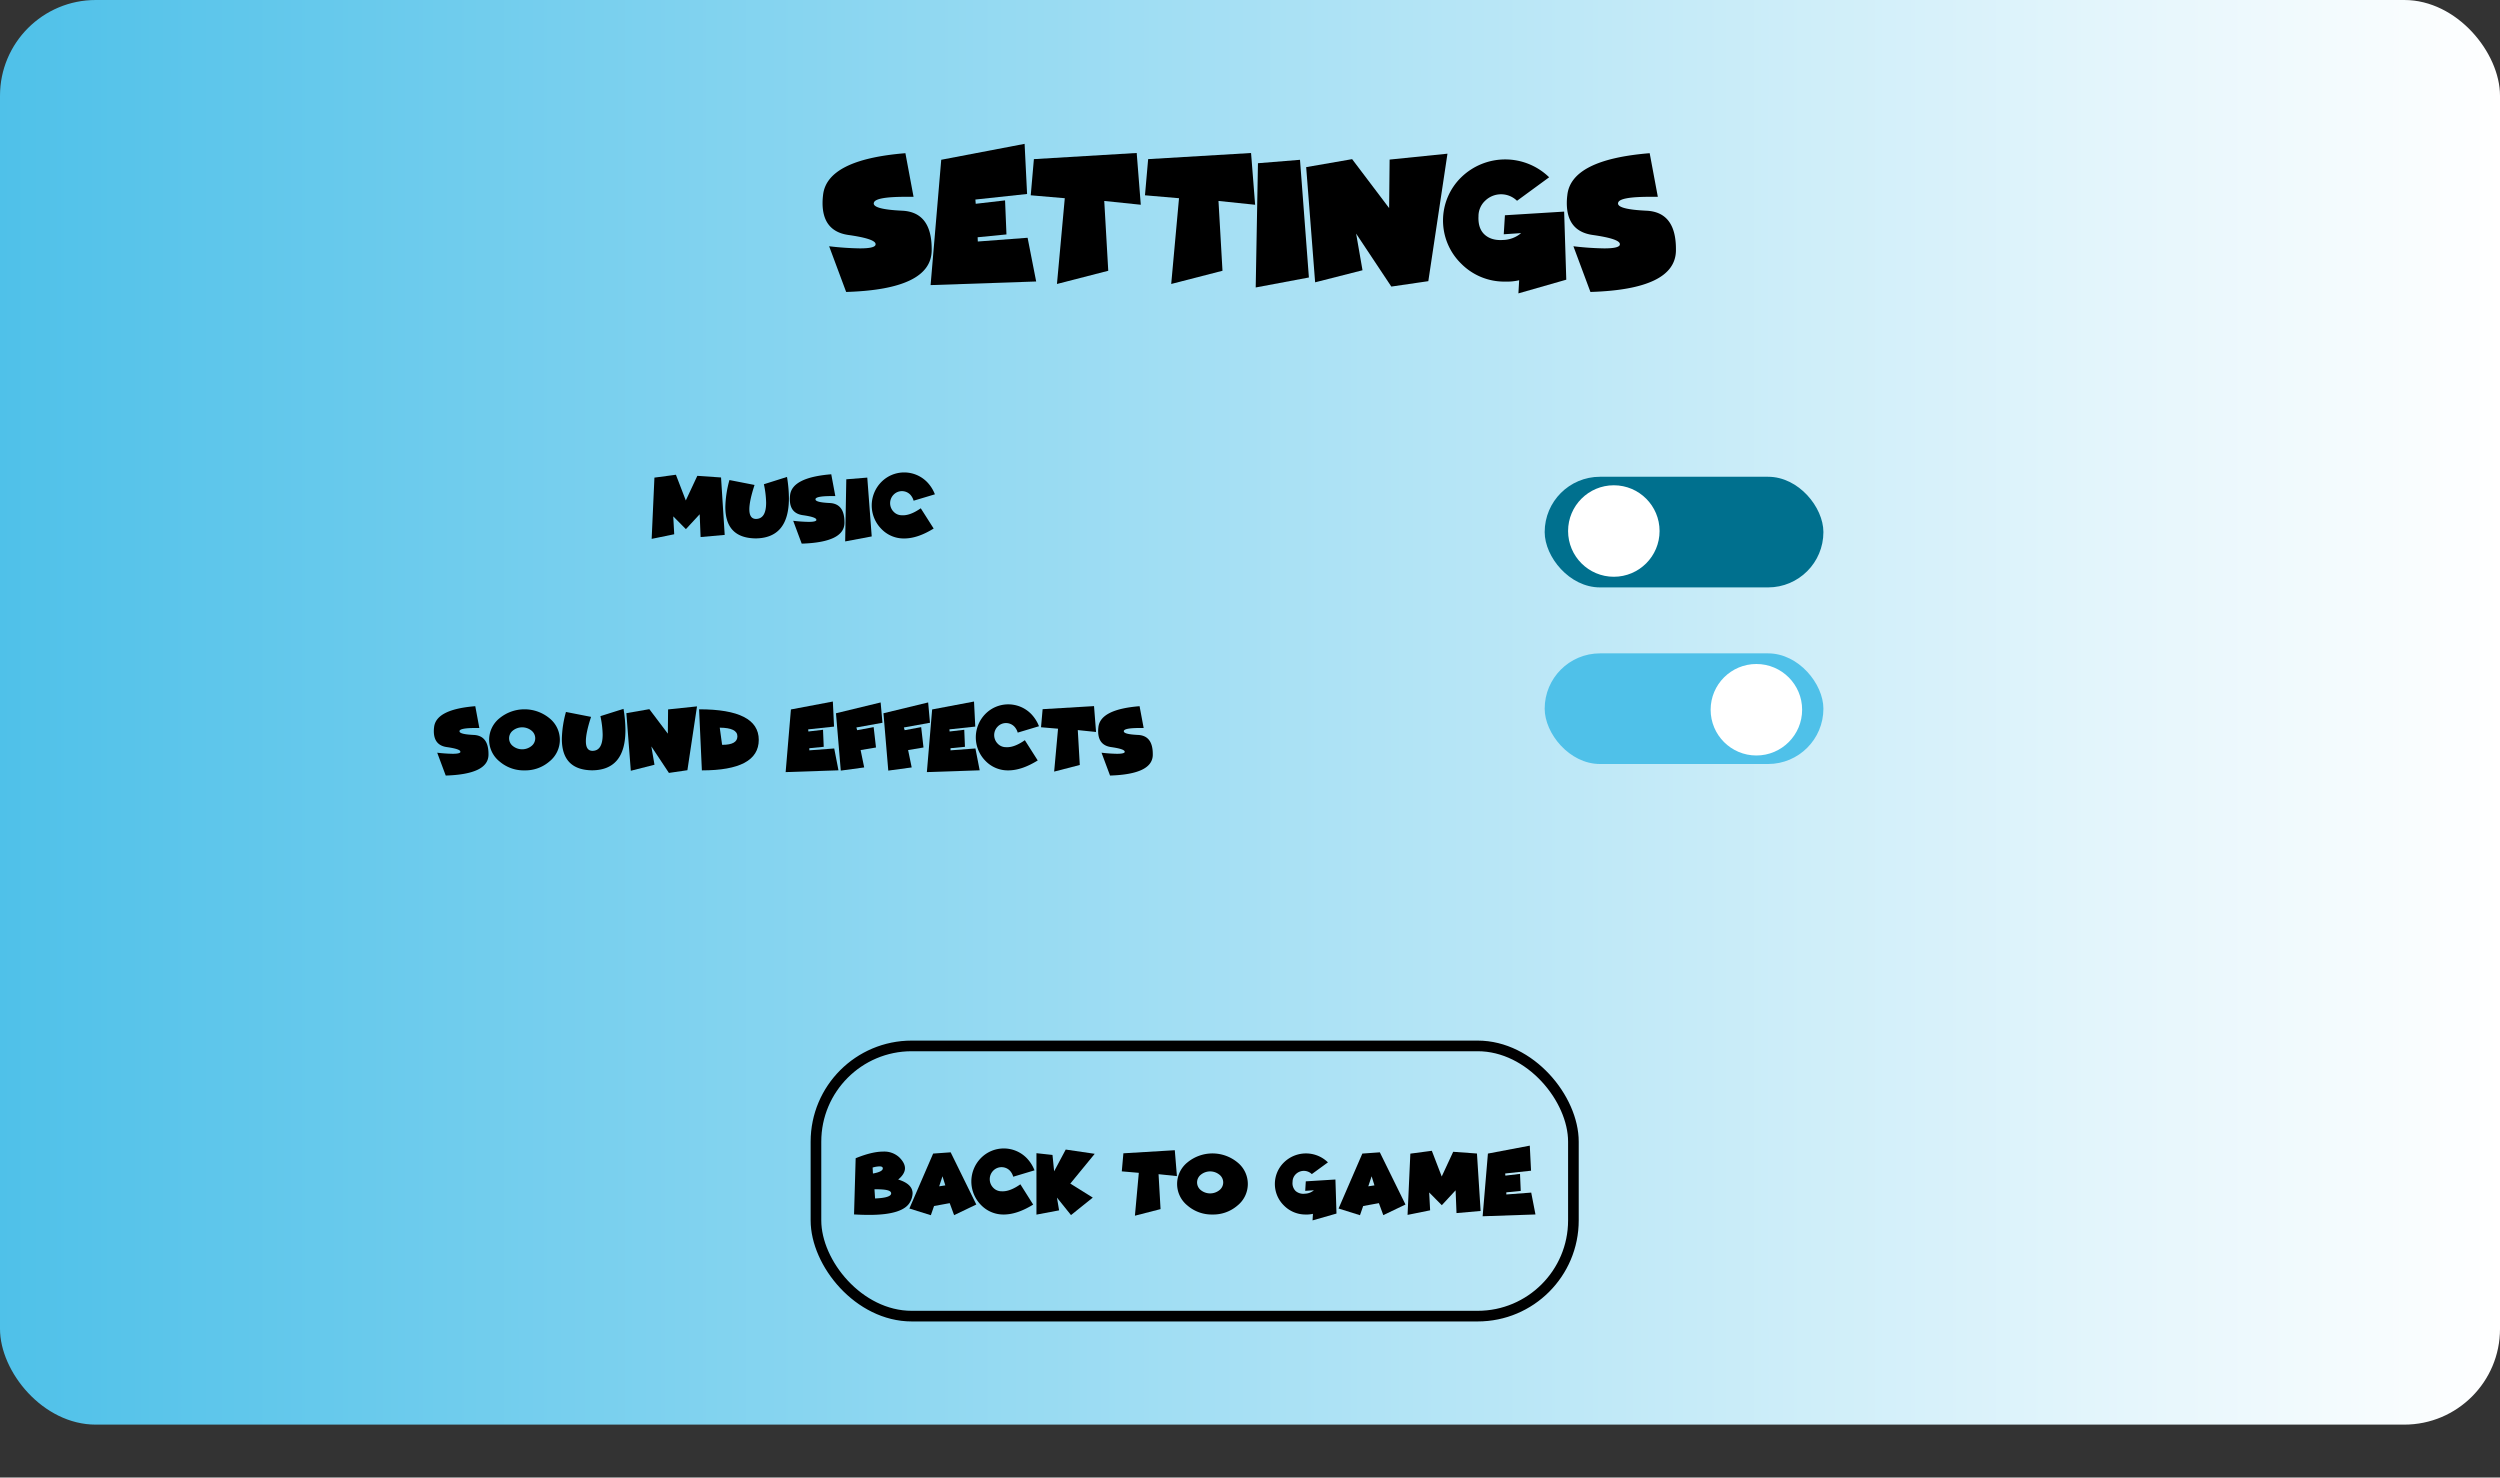 <svg id="Layer_1" data-name="Layer 1" xmlns="http://www.w3.org/2000/svg" xmlns:xlink="http://www.w3.org/1999/xlink" width="1175" height="694.44" viewBox="0 0 1175 694.44"><rect x="0" y="0" width="1175" height="694.44" fill="#333333" stroke="none"/><defs><style>.cls-1{fill:url(#linear-gradient);}.cls-2{fill:none;stroke:#000;stroke-miterlimit:10;stroke-width:5px;}.cls-3{fill:#00708e;}.cls-4{fill:#fff;}.cls-5{fill:#4fc1e9;}</style><linearGradient id="linear-gradient" y1="334.78" x2="1175" y2="334.78" gradientUnits="userSpaceOnUse"><stop offset="0" stop-color="#4fc1e9"/><stop offset="1" stop-color="#fff"/></linearGradient></defs><title>settings</title><rect class="cls-1" width="1175" height="669.57" rx="45"/><path d="M398.9,110.46q-12.3-1.68-12.3-15.08a31.31,31.31,0,0,1,.23-3.63Q388.59,75,425.54,72l3.83,20.5c-1.33,0-2.58,0-3.75,0q-14.14,0-14.88,2.74a1.09,1.09,0,0,0-.08.39q0,2.78,13.36,3.4,13.86.66,13.87,18v.82q-.36,18.17-40.2,19.37l-8-21.48a138.45,138.45,0,0,0,14.5,1c4.35,0,6.77-.5,7.26-1.52a1.55,1.55,0,0,0,.08-.47Q411.52,112.26,398.9,110.46Z"/><path d="M481.56,67.61l1.17,23.56-24.3,2.61.16,2,13.79-1.6.66,16-13.55,1.33.08,2,23.4-1.76L487,132.3,437.38,134l5-58.91Z"/><path d="M519,94.45l1.88,32.81-24.11,6.21,3.68-40.31-16-1.37,1.48-17,48.32-2.89,1.92,24.33Z"/><path d="M572.69,94.45l1.88,32.81-24.1,6.21,3.67-40.31-16-1.37,1.49-17L588,71.91l1.91,24.33Z"/><path d="M611,75.11l4.18,55.31-25,4.69,1.06-58.4Z"/><path d="M637.38,109.8l3,17.22-22.27,5.67L613.9,78.55l21.6-3.75,17.39,23L653.12,75l27.19-2.77-9,59.92-17.39,2.54Z"/><path d="M735.15,99.45l1,32-22.5,6.44.35-6.17a25.14,25.14,0,0,1-6.56.63,28.45,28.45,0,0,1-20.65-8.4,28.36,28.36,0,0,1,0-40.63,29.62,29.62,0,0,1,41.31,0L713,94.37a10.72,10.72,0,0,0-15,0,9.88,9.88,0,0,0-3.11,7.3q-.27,5.74,2.91,8.62c2.12,1.91,5,2.74,8.59,2.5a13.63,13.63,0,0,0,8.54-3.23l-8.17.55.55-8.94Z"/><path d="M748.71,110.46q-12.32-1.68-12.31-15.08a29.33,29.33,0,0,1,.24-3.63Q738.4,75,775.35,72l3.83,20.5c-1.33,0-2.58,0-3.75,0q-14.14,0-14.89,2.74a1.07,1.07,0,0,0-.07.39q0,2.78,13.36,3.4,13.86.66,13.86,18v.82q-.35,18.17-40.19,19.37l-8-21.48a138.46,138.46,0,0,0,14.49,1c4.35,0,6.77-.5,7.27-1.52a1.55,1.55,0,0,0,.08-.47Q761.33,112.26,748.71,110.46Z"/><path d="M401.4,570.78l.76-26.41q7.66-3.12,12.91-3.12a10.38,10.38,0,0,1,7.56,2.67c1.81,1.79,2.71,3.51,2.71,5.18s-1.07,3.58-3.2,5.27c4.52,1.4,6.78,3.56,6.78,6.51a8.76,8.76,0,0,1-1.1,3.92Q424.66,571,408.5,571,405.23,571,401.4,570.78Zm8.88-19.22q4.64-.85,4.63-2.4v-.06c0-.6-.54-.9-1.54-.9a13.07,13.07,0,0,0-3.24.55Zm1,11.72c5-.21,7.53-1,7.56-2.38s-2.32-1.94-7-1.94H411Z"/><path d="M439,566.83l-1.5,4.32L427.41,568l11.17-25.82,8.23-.59,12.05,24.53-10.43,5-2.07-5.64Zm5.3-9.7-1.33-4.28-1.56,4.72Z"/><path d="M485.59,566.15q-7.53,4.67-13.84,4.67A14.56,14.56,0,0,1,461,566.27a15.71,15.71,0,0,1,0-21.95,15.07,15.07,0,0,1,21.57,0,17.24,17.24,0,0,1,3.65,5.74l-10,3a7.1,7.1,0,0,0-1.56-2.83,5.46,5.46,0,0,0-7.85,0,5.73,5.73,0,0,0,0,8,5.31,5.31,0,0,0,3.92,1.67q3.81.26,8.85-3.28Z"/><path d="M495.44,550.52l5.45-10.23,13.63,2-11.48,14,10.56,6.58-10.23,8.22-6.6-8.22,1,6-10.64,2V542l7.54.82Z"/><path d="M544.52,551.87l.94,16.41-12.05,3.1,1.83-20.15-8-.69.75-8.49,24.16-1.45,1,12.17Z"/><path d="M569.87,570.82a17.41,17.41,0,0,1-11.73-4.19,13,13,0,0,1,0-20.33,18.49,18.49,0,0,1,23.44,0,13,13,0,0,1,0,20.33A17.37,17.37,0,0,1,569.87,570.82Zm3.25-11.44a4.6,4.6,0,0,0,0-7.28,6.93,6.93,0,0,0-8.71,0,4.61,4.61,0,0,0,0,7.28,7,7,0,0,0,8.71,0Z"/><path d="M627.65,554.37l.5,16-11.25,3.22.18-3.09a12.55,12.55,0,0,1-3.28.32,14.19,14.19,0,0,1-10.32-4.2,14.16,14.16,0,0,1,0-20.31,14.79,14.79,0,0,1,20.65,0l-7.58,5.52a5.37,5.37,0,0,0-7.49,0,5,5,0,0,0-1.55,3.65,5.16,5.16,0,0,0,1.45,4.31,5.56,5.56,0,0,0,4.3,1.25,6.81,6.81,0,0,0,4.27-1.61l-4.08.27.27-4.47Z"/><path d="M640.69,566.83l-1.5,4.32L629.13,568l11.17-25.82,8.22-.59,12.06,24.53-10.43,5-2.07-5.64Zm5.3-9.7-1.33-4.28-1.57,4.72Z"/><path d="M694.17,542.15l1.72,27-11.33,1-.43-10.7-6.48,7-5.94-6,.45,8.4L661.55,571l1.31-28.79,10.1-1.34,4.65,12.09L683,541.34Z"/><path d="M719,538.45l.59,11.78-12.15,1.31.08,1,6.89-.81.34,8-6.78.67,0,1,11.7-.88,2,10.28-24.83.84,2.48-29.46Z"/><rect class="cls-2" x="383.5" y="491.58" width="356" height="127" rx="45"/><path d="M338.89,224.41l1.72,27-11.33,1-.43-10.71-6.48,7-5.94-6,.45,8.4-10.6,2.17,1.3-28.79,10.1-1.35,4.65,12.09,5.41-11.58Z"/><path d="M342.84,225.62l11.8,2.31q-2.44,7.47-2.45,11.44,0,4.45,3.05,4.53,4.85,0,4.84-7.62a44.92,44.92,0,0,0-1.05-8.69l10.86-3.43a63.08,63.08,0,0,1,.9,10q0,18.7-15.57,18.89-14.31-.14-14.31-14.76A50.69,50.69,0,0,1,342.84,225.62Z"/><path d="M377.37,242.14q-6.15-.84-6.15-7.53a16.73,16.73,0,0,1,.11-1.82q.89-8.39,19.36-9.88l1.91,10.25-1.87,0q-7.07,0-7.44,1.37a.43.43,0,0,0,0,.19c0,.93,2.23,1.49,6.68,1.7q6.93.33,6.93,9v.41q-.17,9.07-20.1,9.68l-4-10.74a69.57,69.57,0,0,0,7.25.51c2.17,0,3.38-.25,3.63-.76a.67.67,0,0,0,0-.24C383.68,243.45,381.58,242.74,377.37,242.14Z"/><path d="M407.62,224.47l2.09,27.65-12.48,2.35.53-29.2Z"/><path d="M438.82,248.41q-7.54,4.68-13.85,4.67a14.52,14.52,0,0,1-10.79-4.55,15.7,15.7,0,0,1,0-21.94,15.07,15.07,0,0,1,21.57,0,17.14,17.14,0,0,1,3.65,5.74l-10,3a7,7,0,0,0-1.56-2.83,5.46,5.46,0,0,0-7.85,0,5.72,5.72,0,0,0,0,8,5.27,5.27,0,0,0,3.92,1.67q3.81.25,8.85-3.28Z"/><path d="M210.06,351.14q-6.17-.84-6.16-7.53a14.62,14.62,0,0,1,.12-1.82q.89-8.39,19.36-9.88l1.91,10.25-1.87,0q-7.08,0-7.45,1.37a.65.65,0,0,0,0,.19c0,.93,2.23,1.49,6.68,1.7q6.94.33,6.94,9v.41q-.18,9.07-20.1,9.68l-4-10.74a69.41,69.41,0,0,0,7.24.51c2.18,0,3.39-.25,3.64-.76a1,1,0,0,0,0-.24C216.36,352.45,214.26,351.74,210.06,351.14Z"/><path d="M246.52,362.08a17.36,17.36,0,0,1-11.73-4.19,13,13,0,0,1,0-20.33,18.49,18.49,0,0,1,23.44,0,13,13,0,0,1,0,20.33A17.33,17.33,0,0,1,246.52,362.08Zm3.25-11.43a4.61,4.61,0,0,0,0-7.29,7,7,0,0,0-8.71,0,4.61,4.61,0,0,0,0,7.29,7,7,0,0,0,8.71,0Z"/><path d="M266,334.62l11.8,2.31q-2.44,7.47-2.44,11.44c0,3,1,4.48,3.05,4.53q4.83,0,4.84-7.62a44.26,44.26,0,0,0-1.06-8.69l10.86-3.43a63.08,63.08,0,0,1,.9,10q0,18.71-15.56,18.89-14.32-.13-14.32-14.76A50.69,50.69,0,0,1,266,334.62Z"/><path d="M306.13,350.81l1.48,8.62-11.13,2.83-2.09-27.07,10.8-1.88,8.69,11.51.12-11.39L327.59,332l-4.51,30-8.69,1.27Z"/><path d="M329.88,362.08l-1.31-28.71q28.05,0,28.05,14.36T329.88,362.08Zm8.4-20.1,1.11,8.09h.14q7.05,0,7.05-4T338.28,342Z"/><path d="M391.44,329.72,392,341.5l-12.15,1.3.08,1,6.89-.8.33,8-6.77.66,0,1,11.7-.88,2,10.27-24.83.84,2.48-29.45Z"/><path d="M413.9,330.15l.86,9.55-12.26,2.21.37,1.28,7.75-1.44,1.1,9.57-7.23,1.21,1.68,8.16-11,1.49-2.26-26.95Z"/><path d="M436.23,330.15l.86,9.55-12.27,2.21.37,1.28,7.76-1.44,1.09,9.57-7.23,1.21,1.68,8.16-11,1.49-2.27-26.95Z"/><path d="M457.79,329.72l.59,11.78-12.15,1.3.08,1,6.89-.8.33,8-6.78.66,0,1,11.7-.88,2,10.27-24.82.84,2.48-29.45Z"/><path d="M487.73,357.41q-7.53,4.68-13.85,4.67a14.55,14.55,0,0,1-10.79-4.55,15.72,15.72,0,0,1,0-21.94,15.08,15.08,0,0,1,21.58,0,17.3,17.3,0,0,1,3.65,5.74l-10,3a6.86,6.86,0,0,0-1.57-2.83,5.46,5.46,0,0,0-7.85,0,5.72,5.72,0,0,0,0,8,5.31,5.31,0,0,0,3.93,1.67q3.81.26,8.85-3.28Z"/><path d="M506.56,343.14l.94,16.4-12.05,3.11,1.83-20.16-8-.68.75-8.5,24.16-1.44.95,12.16Z"/><path d="M522.28,351.14q-6.15-.84-6.15-7.53a14.62,14.62,0,0,1,.12-1.82q.87-8.39,19.35-9.88l1.92,10.25-1.88,0q-7.07,0-7.44,1.37a.43.43,0,0,0,0,.19c0,.93,2.23,1.49,6.68,1.7q6.93.33,6.93,9v.41q-.16,9.07-20.09,9.68l-4-10.74a69.57,69.57,0,0,0,7.25.51c2.17,0,3.38-.25,3.63-.76a.67.67,0,0,0,0-.24C528.59,352.45,526.49,351.74,522.28,351.14Z"/><rect class="cls-3" x="726" y="224.08" width="131" height="52" rx="26"/><circle class="cls-4" cx="758.5" cy="249.58" r="21.5"/><rect class="cls-5" x="726" y="307.08" width="131" height="52" rx="26"/><circle class="cls-4" cx="825.5" cy="333.58" r="21.5"/></svg>
